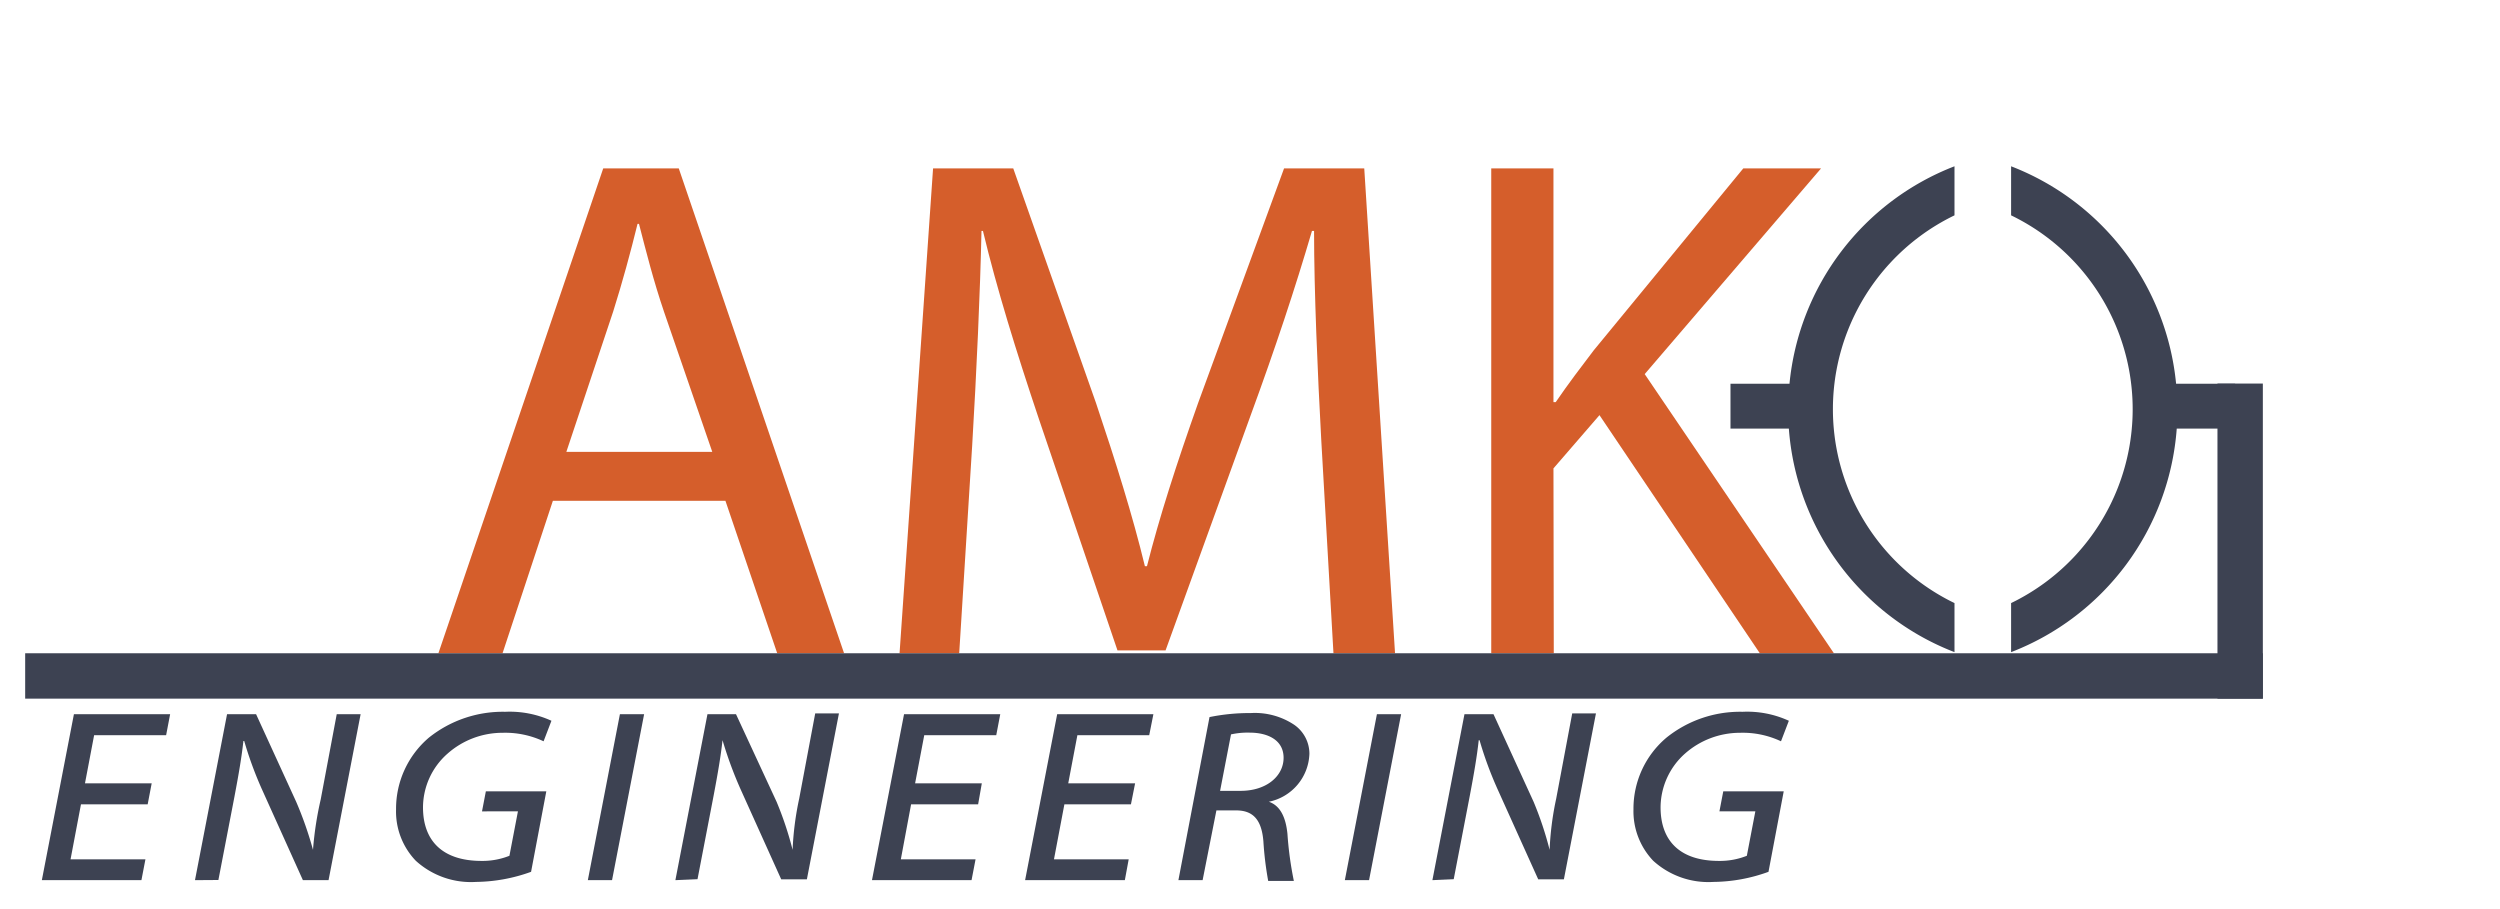 <svg id="Layer_1" data-name="Layer 1" xmlns="http://www.w3.org/2000/svg" viewBox="0 0 155.91 56.69"><defs><style>.cls-1{fill:#d55e2b;}.cls-2{fill:#3d4252;}</style></defs><title>Amko Basis</title><path class="cls-1" d="M48.47,40.74h4.17L42.33,10.5H37.62L27.34,40.74h4l3.14-9.51H45.24m-7-11.8c.58-1.84,1.08-3.68,1.52-5.47h.09c.45,1.74.9,3.54,1.57,5.51l3,8.71h-9.1Z"/><path class="cls-1" d="M60.63,27.77c.27-4.53.5-9.6.58-13.37h.09c.86,3.59,2.07,7.5,3.5,11.76l4.89,14.4h3L78,25.89c1.53-4.17,2.78-7.94,3.82-11.49h.13c0,3.77.22,8.84.45,13.06l.76,13.28H87L85.08,10.5h-5L74.72,25.13c-1.35,3.81-2.42,7.13-3.19,10.18H71.4c-.76-3.14-1.8-6.46-3.05-10.18L63.19,10.5h-5L56.1,40.74h3.72Z"/><path class="cls-1" d="M96.88,29.21l2.87-3.32,10,14.85h4.62l-11.8-17.41,11-12.83h-4.85L99.39,21.85c-.76,1-1.57,2.06-2.37,3.23h-.14V10.5H93V40.74h3.9Z"/><path class="cls-2" d="M107.92,23.93v2.8h3.64a16.22,16.22,0,0,0,10.33,13.94V37.61a13.43,13.43,0,0,1,0-24.18V10.37A16.21,16.21,0,0,0,111.6,23.93Z"/><path class="cls-2" d="M139.39,23.93v2.8h-3.64a16.22,16.22,0,0,1-10.33,13.94V37.61a13.43,13.43,0,0,0,0-24.18V10.37a16.21,16.21,0,0,1,10.29,13.56Z"/><path class="cls-2" d="M9.21,50.16H5.05L4.4,53.59H9.07l-.25,1.3H2.61l2-10.35h6l-.25,1.31H5.87l-.57,3H9.46Z"/><path class="cls-2" d="M12.16,54.89l2-10.35h1.81L18.47,50a22.61,22.61,0,0,1,1.05,3l0,0A21.07,21.07,0,0,1,20,49.86l1-5.32h1.49l-2,10.35h-1.6l-2.53-5.61a23.1,23.1,0,0,1-1.13-3.07h-.05c-.11,1-.28,2-.56,3.48l-1,5.19Z"/><path class="cls-2" d="M33.12,54.37a10.37,10.37,0,0,1-3.43.63,5.11,5.11,0,0,1-3.76-1.32,4.44,4.44,0,0,1-1.23-3.21A5.82,5.82,0,0,1,26.75,46a7.38,7.38,0,0,1,4.75-1.61,6.26,6.26,0,0,1,2.89.56l-.49,1.28a5.62,5.62,0,0,0-2.56-.53A5.17,5.17,0,0,0,27.91,47a4.48,4.48,0,0,0-1.53,3.35c0,2.06,1.19,3.34,3.65,3.34a4.54,4.54,0,0,0,1.74-.32l.53-2.77H30.06l.24-1.25h3.77Z"/><path class="cls-2" d="M40.17,44.54l-2,10.35H36.66l2-10.35Z"/><path class="cls-2" d="M42.12,54.89l2-10.35H45.9L48.43,50a21.28,21.28,0,0,1,1,3l0,0a18.75,18.75,0,0,1,.41-3.19l1-5.32h1.48l-2,10.35h-1.6l-2.53-5.61a24.61,24.61,0,0,1-1.13-3.07h0c-.11,1-.28,2-.56,3.48l-1,5.19Z"/><path class="cls-2" d="M61,50.16H56.82l-.64,3.43h4.66l-.25,1.3H54.38l2-10.35h6l-.25,1.31H57.64l-.57,3h4.16Z"/><path class="cls-2" d="M70.53,50.16H66.38l-.65,3.43h4.66l-.24,1.3H63.93l2-10.35h6l-.26,1.31H67.19l-.57,3h4.17Z"/><path class="cls-2" d="M75.43,44.72A12.43,12.43,0,0,1,78,44.47a4.42,4.42,0,0,1,2.71.73A2.2,2.2,0,0,1,81.66,47,3.16,3.16,0,0,1,79.13,50v0c.73.25,1.06,1,1.16,2a21.9,21.9,0,0,0,.4,2.94h-1.6a21,21,0,0,1-.3-2.47c-.11-1.38-.67-1.93-1.7-1.93H75.86L75,54.89H73.49Zm.66,4.6h1.28c1.64,0,2.68-.94,2.68-2.06s-1-1.57-2.12-1.57a4.78,4.78,0,0,0-1.16.11Z"/><path class="cls-2" d="M87.38,44.54l-2,10.35H83.87l2-10.35Z"/><path class="cls-2" d="M89.33,54.89l2-10.35h1.81L95.64,50a21.28,21.28,0,0,1,1,3l0,0a18.75,18.75,0,0,1,.41-3.19l1-5.32h1.48l-2,10.35h-1.6l-2.53-5.61a23.1,23.1,0,0,1-1.13-3.07h-.05c-.11,1-.28,2-.56,3.48l-1,5.19Z"/><path class="cls-2" d="M110.29,54.37a10.26,10.26,0,0,1-3.43.63,5.11,5.11,0,0,1-3.76-1.32,4.48,4.48,0,0,1-1.23-3.21A5.79,5.79,0,0,1,103.93,46a7.33,7.33,0,0,1,4.74-1.61,6.23,6.23,0,0,1,2.89.56l-.49,1.28a5.59,5.59,0,0,0-2.56-.53A5.18,5.18,0,0,0,105.08,47a4.51,4.51,0,0,0-1.52,3.35c0,2.06,1.18,3.34,3.64,3.34a4.54,4.54,0,0,0,1.74-.32l.53-2.77h-2.24l.24-1.25h3.77Z"/><rect class="cls-2" x="129.88" y="32.33" width="19.65" height="2.83" transform="translate(105.96 173.45) rotate(-90)"/><rect class="cls-2" x="1.57" y="40.74" width="139.55" height="2.83"/></svg>